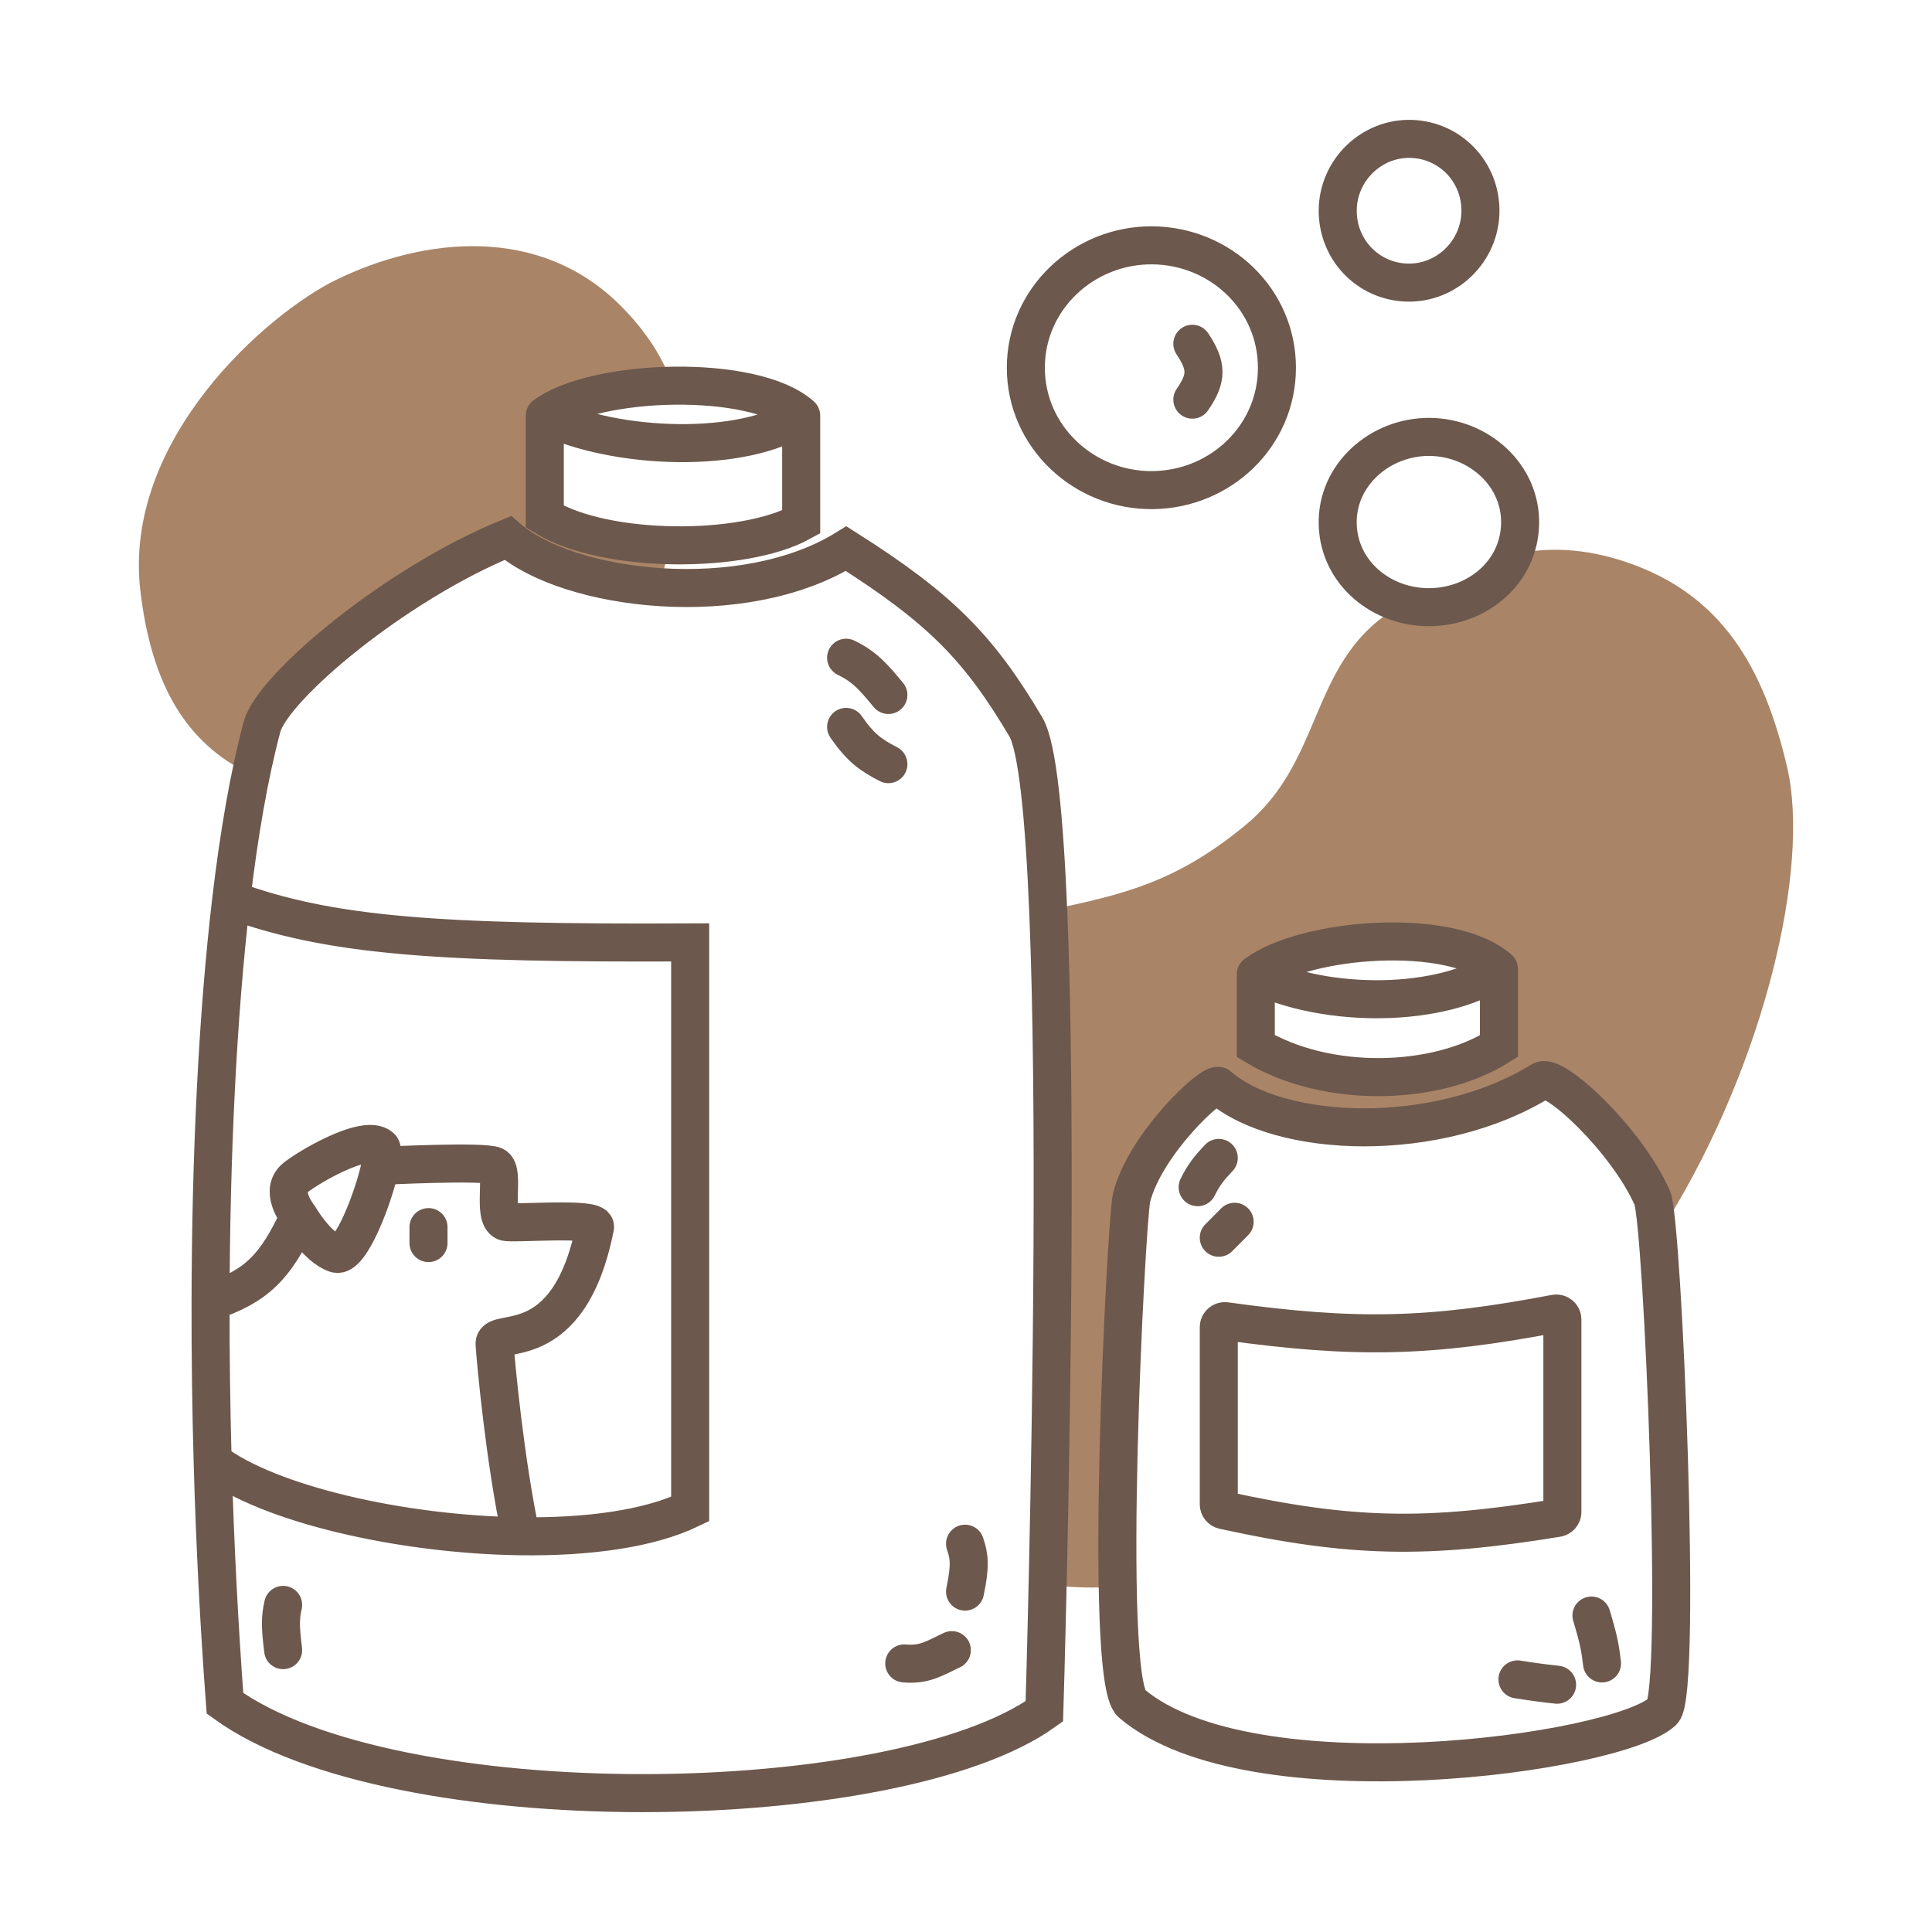 <svg width="254" height="254" viewBox="0 0 254 254" fill="none" xmlns="http://www.w3.org/2000/svg">
<path fill-rule="evenodd" clip-rule="evenodd" d="M137.731 208.362C138.241 185.907 138.894 145.706 137.805 119.67C147.863 117.567 154.634 115.967 163.709 108.508C168.646 104.45 170.77 99.433 172.849 94.524C175.128 89.141 177.352 83.889 183.167 80.175C183.595 79.902 184.021 79.634 184.443 79.371C185.568 79.678 186.754 79.836 187.967 79.826C192.844 79.782 197.211 77.051 198.997 72.869C203.595 71.887 208.363 72.071 213.746 73.879C226.391 78.126 231.87 87.756 234.943 100.813C238.07 114.105 231.873 139.857 219.306 160.277C218.838 161.036 218.374 161.782 217.91 162.515C217.668 159.769 217.43 157.954 217.221 157.479C213.869 149.886 204.364 141.012 202.627 142.089C189.074 150.483 168.226 149.783 160.234 142.788C159.434 142.089 150.524 150.401 148.766 157.479C148.28 159.435 146.603 189.54 146.945 208.596C144.02 208.803 140.985 208.742 137.731 208.362ZM197.067 127.397V137.541C188.728 142.788 174.481 143.138 165.098 137.541V128.096C171.7 123.2 190.812 121.8 197.067 127.397Z" fill="#A98467"/>
<path fill-rule="evenodd" clip-rule="evenodd" d="M88.435 50.708C81.673 50.817 74.898 52.213 71.625 54.641V67.933C75.505 70.31 81.77 71.532 88.059 71.681C87.812 72.742 87.545 73.824 87.262 74.928C87.066 75.686 86.848 76.438 86.608 77.182C78.3 76.618 70.708 74.187 66.76 70.731C51.98 76.771 35.847 90.319 34.444 95.566C33.924 97.51 33.436 99.596 32.979 101.811C24.406 97.734 19.909 89.921 18.459 77.727C16.078 57.703 35.279 41.142 44.172 36.801C55.64 31.205 70.967 29.441 81.701 40.299C85.071 43.708 87.212 47.136 88.435 50.708Z" fill="#A98467"/>
<path d="M71.625 54.641C78.227 49.744 99.076 49.044 105.331 54.641M71.625 54.641V67.933C79.617 72.83 97.732 72.826 105.331 68.633V54.641M71.625 54.641C81.007 59.188 97.83 59.736 105.331 54.641M30.395 118.302C31.428 109.552 32.771 101.822 34.444 95.566C35.847 90.319 51.98 76.771 66.76 70.731C74.752 77.727 97.686 80.525 111.238 72.13C123.777 80.065 128.758 85.268 134.867 95.566C140.976 105.865 137.3 224.988 137.3 224.988C117.84 238.979 51.818 240.029 29.579 223.938C28.808 213.669 28.26 202.918 27.957 192.108M30.395 118.302C43.416 123.07 57.599 124.058 90.736 123.899V198.404C85.284 201.024 77.182 202.086 68.497 201.972M30.395 118.302C28.588 133.597 27.723 152.01 27.682 171.121M27.957 192.108C27.761 185.098 27.667 178.063 27.682 171.121M27.957 192.108C35.261 197.734 52.826 201.768 68.497 201.972M68.497 201.972C66.388 192.132 65.186 179.165 65.022 176.717C64.859 174.269 74.752 178.816 78.227 161.327C78.499 159.954 67.238 160.959 66.412 160.627C64.675 159.927 66.412 153.981 65.022 153.281C63.632 152.582 49.995 153.281 49.995 153.281M27.682 171.121C33.74 169.086 36.246 166.583 39.308 159.927M111.238 86.472C113.736 87.694 114.837 89.011 116.798 91.369M111.238 95.566C113.179 98.354 114.445 99.241 116.798 100.463M126.875 202.952C127.46 204.645 127.575 205.873 126.875 209.248M118.882 218.692C121.525 218.92 122.789 218.06 125.137 216.943M37.224 210.996C36.825 212.704 36.855 213.944 37.224 216.943M39.308 159.927C39.308 159.927 41.618 163.988 44.173 164.825C46.035 165.434 49.119 157.481 49.995 153.281M39.308 159.927C39.308 159.927 36.793 156.863 38.614 155.031C39.656 153.981 47.995 148.887 50.081 150.833C50.325 151.061 50.264 151.995 49.995 153.281M56.335 161.327V163.425M165.098 128.096C171.7 123.2 190.812 121.8 197.067 127.397M165.098 128.096V137.541C174.48 143.138 188.727 142.788 197.067 137.541V127.397M165.098 128.096C174.48 132.644 189.566 132.493 197.067 127.397M160.233 152.232C158.936 153.612 158.275 154.424 157.454 156.08M162.318 160.627L160.233 162.726M209.228 212.396C210.183 215.533 210.398 216.766 210.618 218.692M199.499 220.79C201.769 221.147 202.867 221.285 204.711 221.49M156.758 45.197C158.667 48.065 158.752 49.673 156.758 52.542M160.233 142.788C168.226 149.783 189.074 150.483 202.626 142.089C204.364 141.012 213.869 149.886 217.221 157.479C218.611 160.627 221.195 222.539 218.611 224.988C212.704 230.584 164.403 237.231 148.766 223.938C144.937 220.684 148.072 160.277 148.766 157.479C150.524 150.401 159.434 142.089 160.233 142.788ZM151.546 32.255C142.525 32.159 134.867 39.263 134.867 48.345C134.867 57.426 142.525 64.531 151.546 64.435C160.47 64.341 167.878 57.328 167.878 48.345C167.878 39.361 160.47 32.349 151.546 32.255ZM185.599 18.263C180.325 18.066 175.87 22.394 175.87 27.707C175.87 32.827 179.822 36.962 184.905 37.151C190.179 37.348 194.634 33.02 194.635 27.707C194.635 22.587 190.683 18.452 185.599 18.263ZM187.967 57.439C181.458 57.38 175.667 62.433 175.87 68.982C176.067 75.347 181.642 79.883 187.967 79.826C194.229 79.769 199.651 75.283 199.846 68.982C200.048 62.495 194.415 57.498 187.967 57.439ZM205.407 173.483V198.781C205.407 199.169 205.12 199.501 204.737 199.564C187.537 202.371 177.694 202.226 160.861 198.542C160.497 198.463 160.233 198.139 160.233 197.767V174.484C160.233 174 160.666 173.631 161.145 173.697C178.084 176.05 187.899 175.866 204.455 172.703C204.945 172.61 205.407 172.984 205.407 173.483Z" stroke="#6C584C" stroke-width="5" stroke-linecap="round"/>
</svg>

